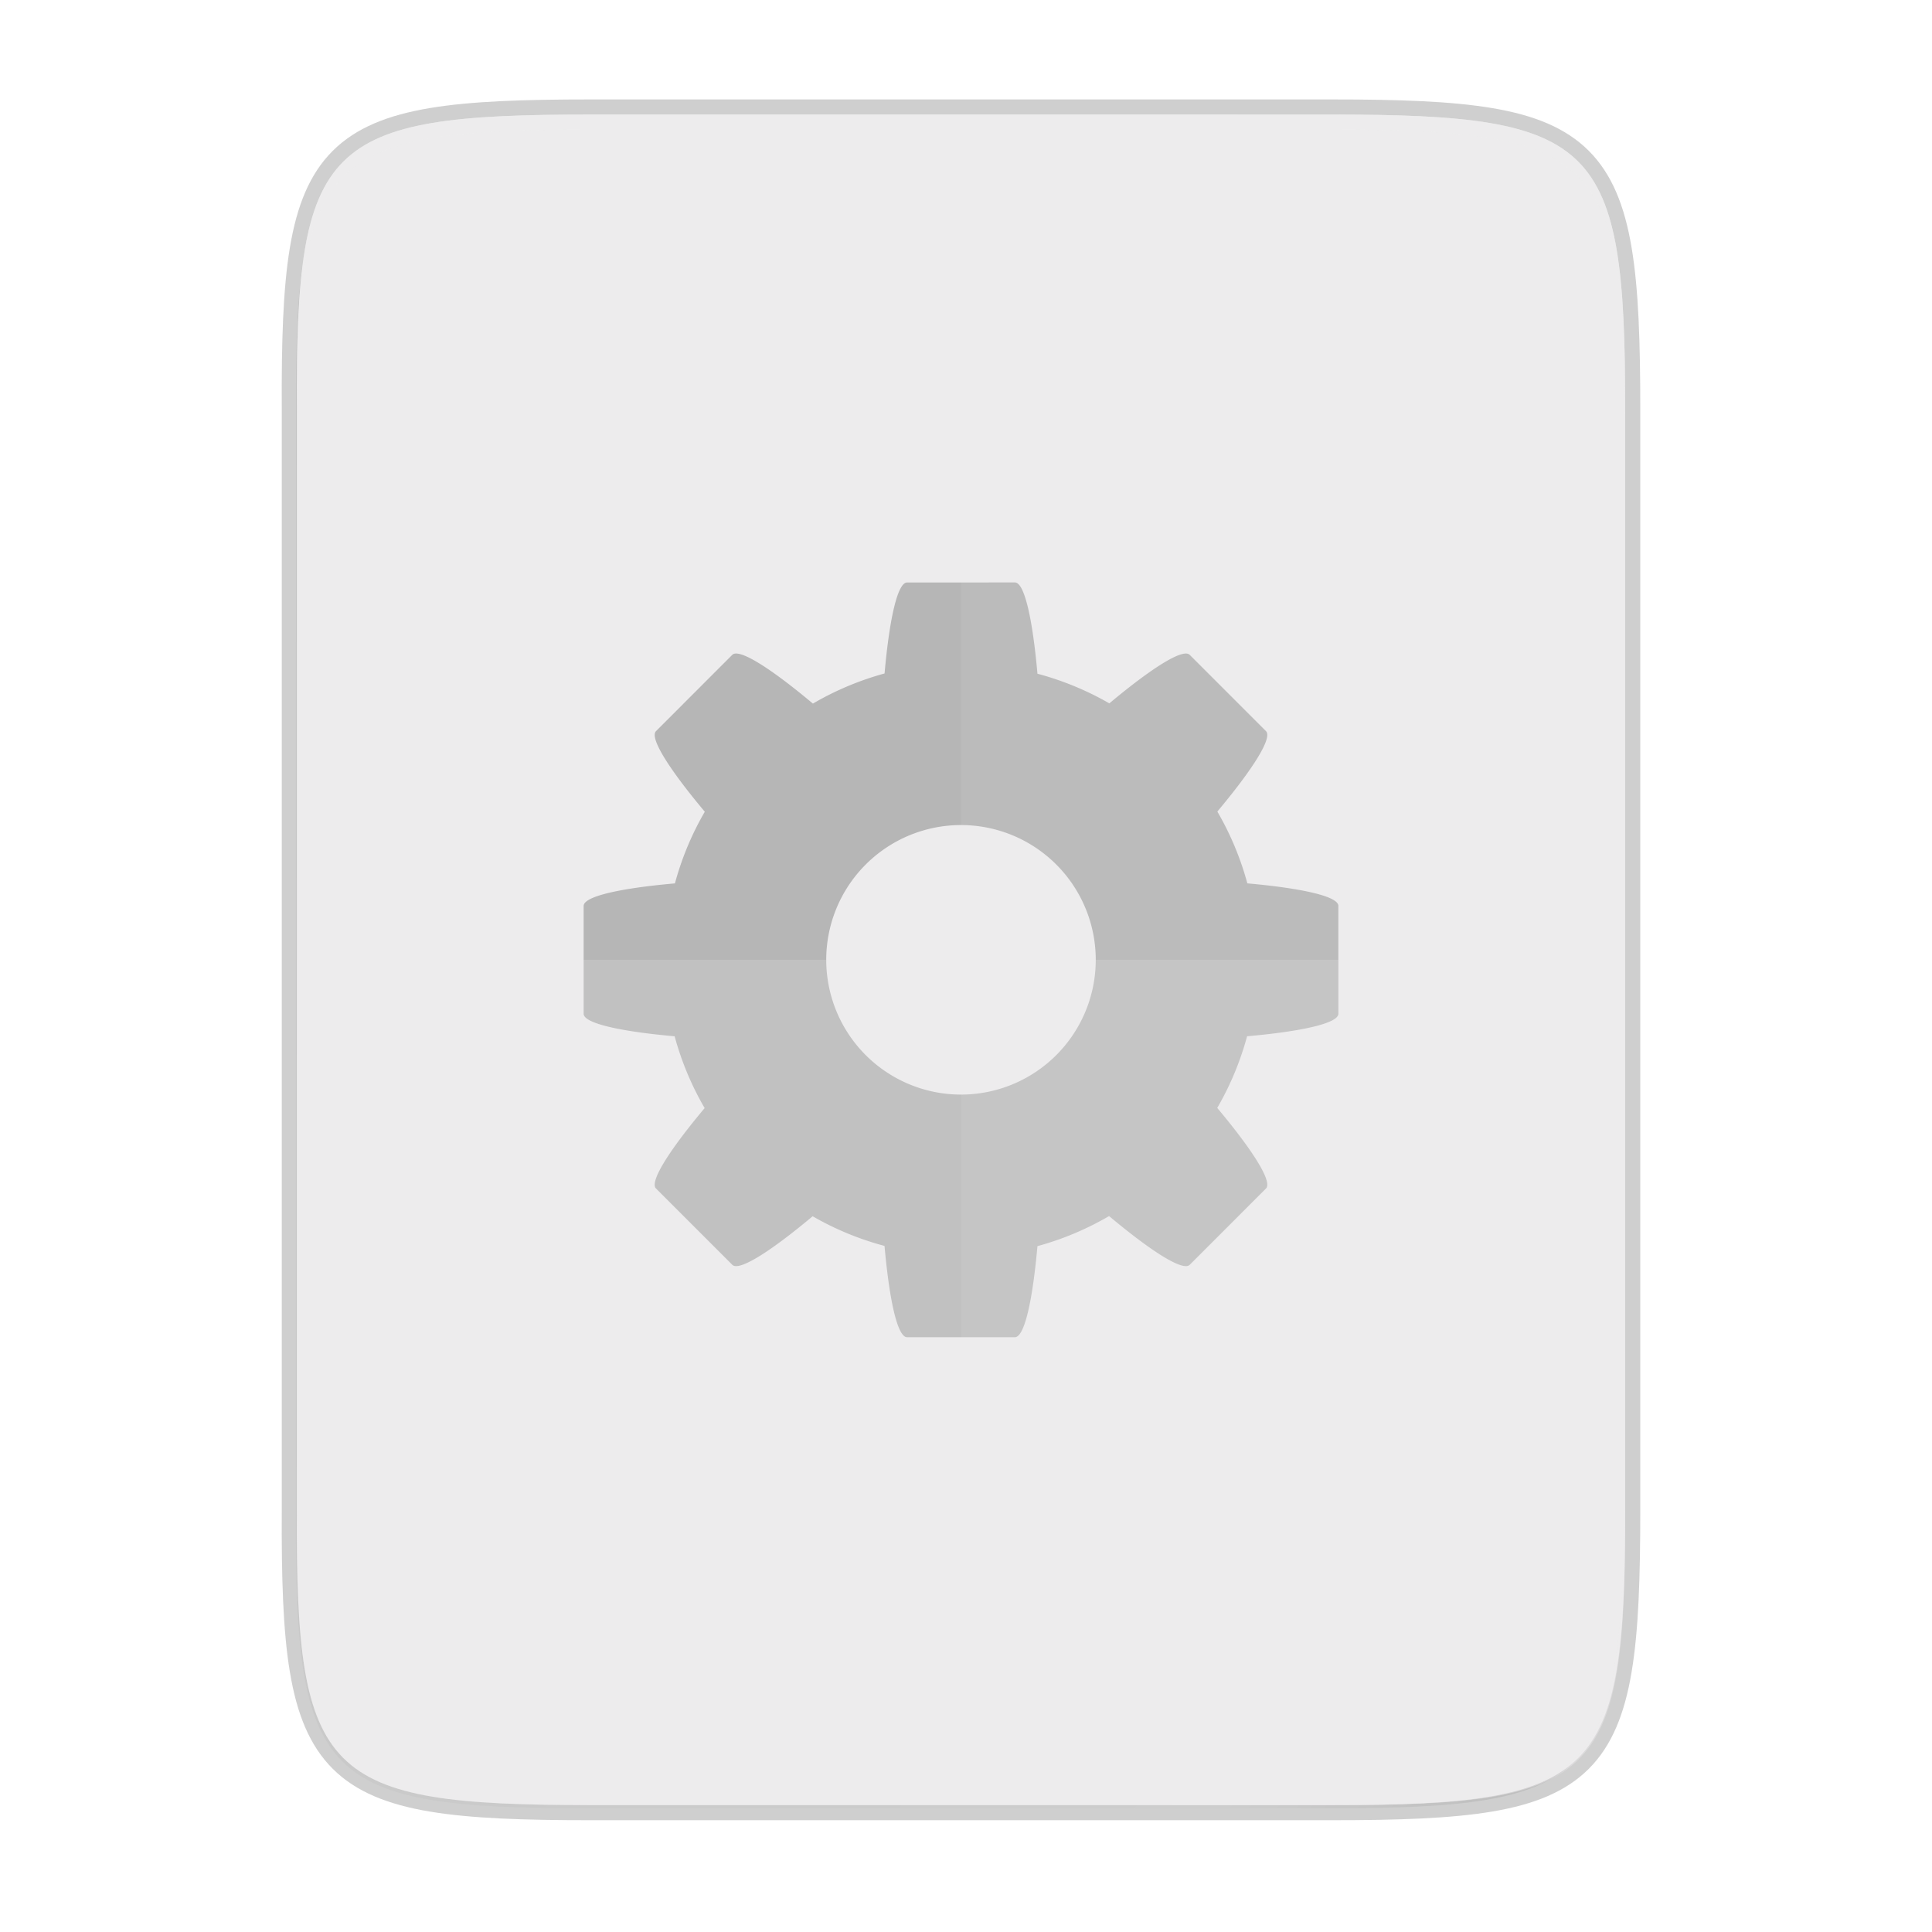<svg width="256" height="256" viewBox="0 0 67.73 67.73" xmlns="http://www.w3.org/2000/svg">
    <defs>
        <linearGradient id="c" x1="529.655" x2="-35.31" y1="401.584" y2="119.093" gradientTransform="matrix(0 -.12 .12 0 .363 292.548)" gradientUnits="userSpaceOnUse">
            <stop offset="0" stop-color="#EDECED"/>
            <stop offset="1" stop-color="#EDECED"/>
        </linearGradient>
        <linearGradient id="b" x1="88" x2="488" y1="88" y2="488" gradientUnits="userSpaceOnUse">
            <stop offset="0" stop-opacity=".588"/>
            <stop offset=".88" stop-opacity="0"/>
            <stop offset="1"/>
        </linearGradient>
        <filter id="a" x="-.01" y="-.01" width="1.026" height="1.022" color-interpolation-filters="sRGB">
            <feGaussianBlur stdDeviation="2.12"/>
        </filter>
    </defs>
    <path d="M20.705 4.015c-9.339 0-10.344.96-10.298 10.317v38.633c-.046 9.357.96 10.317 10.298 10.317h25.97c9.34 0 10.299-.96 10.299-10.317V14.332c0-9.358-.96-10.317-10.298-10.317z" fill="none" opacity=".2" stroke-width="1.058" stroke="#111110"/>
    <path transform="matrix(.132 0 0 .132 -4.41 -5.51)" d="M189.843 74c-70.593 0-78.189 7.25-77.843 77.987v292.026c-.346 70.736 7.25 77.987 77.843 77.987h196.314c70.593 0 76.006-7.274 77.843-77.987V151.987C464 81.25 456.75 74 386.157 74z" filter="url(#a)" opacity=".1"/>
    <path transform="matrix(.132 0 0 .132 -4.41 -5.51)" d="M189.843 74c-70.593 0-78.189 7.25-77.843 77.987v292.026c-.346 70.736 7.25 77.987 77.843 77.987h196.314C456.75 522 464 514.75 464 444.013V151.987C464 81.25 456.75 74 386.157 74z" fill="url(#b)" filter="url(#filter4380)" opacity=".3"/>
    <path d="M20.705 233.282c-9.339 0-10.344.959-10.298 10.317v38.632c-.046 9.358.96 10.317 10.298 10.317h25.97c9.34 0 10.299-.959 10.299-10.317V243.6c0-9.358-.96-10.317-10.298-10.317z" fill="url(#c)" transform="translate(0 -229.267)"/>
    <path d="M41.099 63.282l15.875-15.875v5.949c-.014 8.994-1.006 9.926-10.1 9.926z" fill="#EDECED" opacity=".4"/>
    <path d="M20.705 4.015c-9.339 0-10.344.96-10.298 10.317v.53c-.046-9.358.96-10.318 10.298-10.318h25.97c9.34 0 10.299.96 10.299 10.317v-.529c0-9.358-.96-10.317-10.298-10.317z" fill="#EDECED" opacity=".6"/>
    <path d="M31.8 20.42c-.34 0-.624 1.313-.79 3.19a10.394 10.394 0 0 0-2.512 1.056c-1.451-1.216-2.584-1.95-2.826-1.71l-2.674 2.675c-.241.241.493 1.375 1.71 2.826a10.394 10.394 0 0 0-1.047 2.512c-1.883.166-3.2.449-3.2.79v3.78c0 .34 1.313.623 3.19.79a10.394 10.394 0 0 0 1.052 2.517c-1.213 1.448-1.946 2.579-1.705 2.82l2.674 2.674c.241.24 1.37-.49 2.817-1.702a10.394 10.394 0 0 0 2.52 1.04c.167 1.882.45 3.2.79 3.2h3.78c.34 0 .624-1.314.79-3.192a10.394 10.394 0 0 0 2.512-1.055c1.451 1.216 2.585 1.95 2.826 1.709l2.674-2.674c.241-.242-.493-1.375-1.709-2.826a10.394 10.394 0 0 0 1.047-2.512c1.882-.166 3.2-.45 3.2-.79v-3.78c0-.34-1.314-.623-3.191-.79a10.394 10.394 0 0 0-1.052-2.517c1.213-1.448 1.946-2.58 1.705-2.82l-2.674-2.674c-.24-.24-1.37.49-2.817 1.701a10.394 10.394 0 0 0-2.52-1.039c-.167-1.882-.45-3.2-.79-3.2zm1.89 8.504a4.725 4.725 0 0 1 4.724 4.724 4.725 4.725 0 0 1-4.724 4.725 4.725 4.725 0 0 1-4.725-4.725 4.725 4.725 0 0 1 4.725-4.724z" fill="gray" opacity=".5"/>
    <path d="M33.69 4.015v59.267h12.986c9.339 0 10.055-.963 10.298-10.317V14.332c0-9.358-.96-10.317-10.298-10.317z" fill="#EDECED" opacity=".1"/>
    <path d="M10.407 33.648v19.317c-.046 9.358.96 10.317 10.298 10.317h25.97c9.34 0 10.056-.963 10.299-10.317V33.648z" fill="#EDECED" opacity=".2"/>
</svg>
